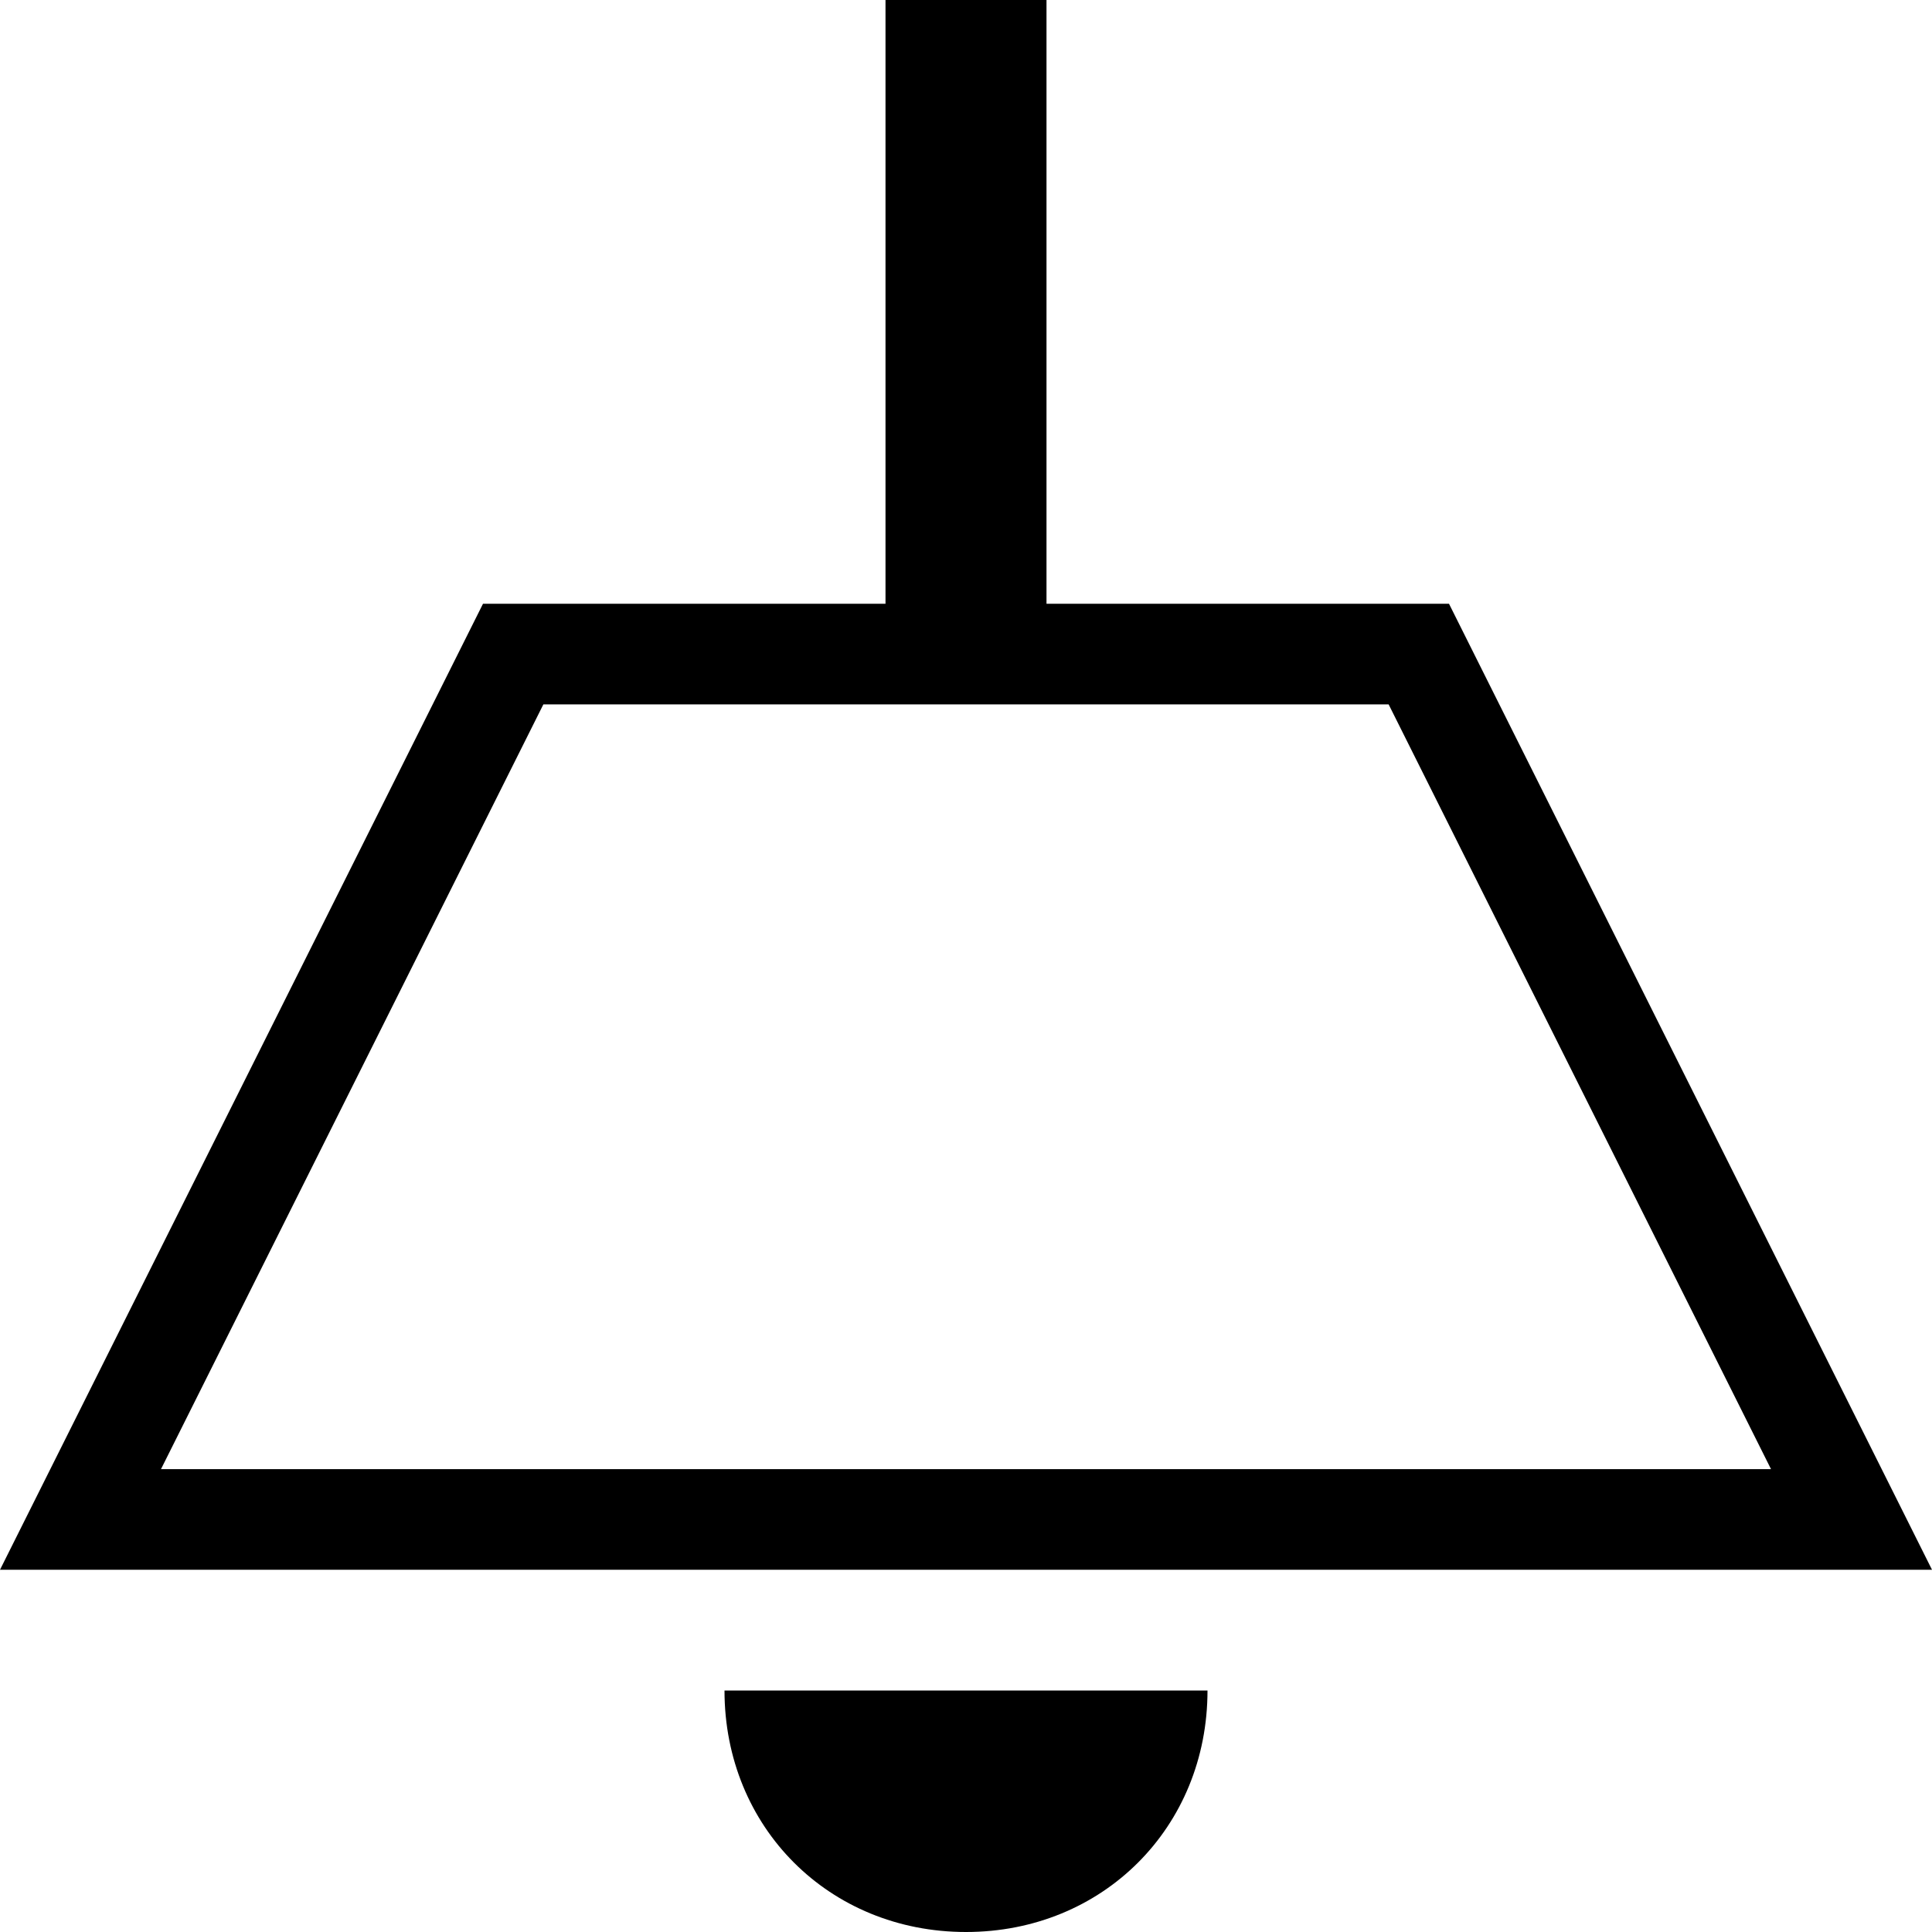 <svg enable-background="new 0 0 48 48" viewBox="0 0 48 48" xmlns="http://www.w3.org/2000/svg"><path d="m34.5 17.5 9.5 19h-40l9.5-19h8.5 2.5 1.5zm-8.5-17.5h-4v15h-10l-12 24h48l-12-24h-10z"/><path d="m24 46.8c-2.2 0-4.1-1.5-4.6-3.5h9.2c-.5 2-2.4 3.5-4.6 3.5z"/><path d="m26.5 44.5c-.6.6-1.5 1-2.5 1s-1.9-.4-2.5-1zm3.5-2.5h-12c0 3.4 2.6 6 6 6s6-2.6 6-6z"/></svg>